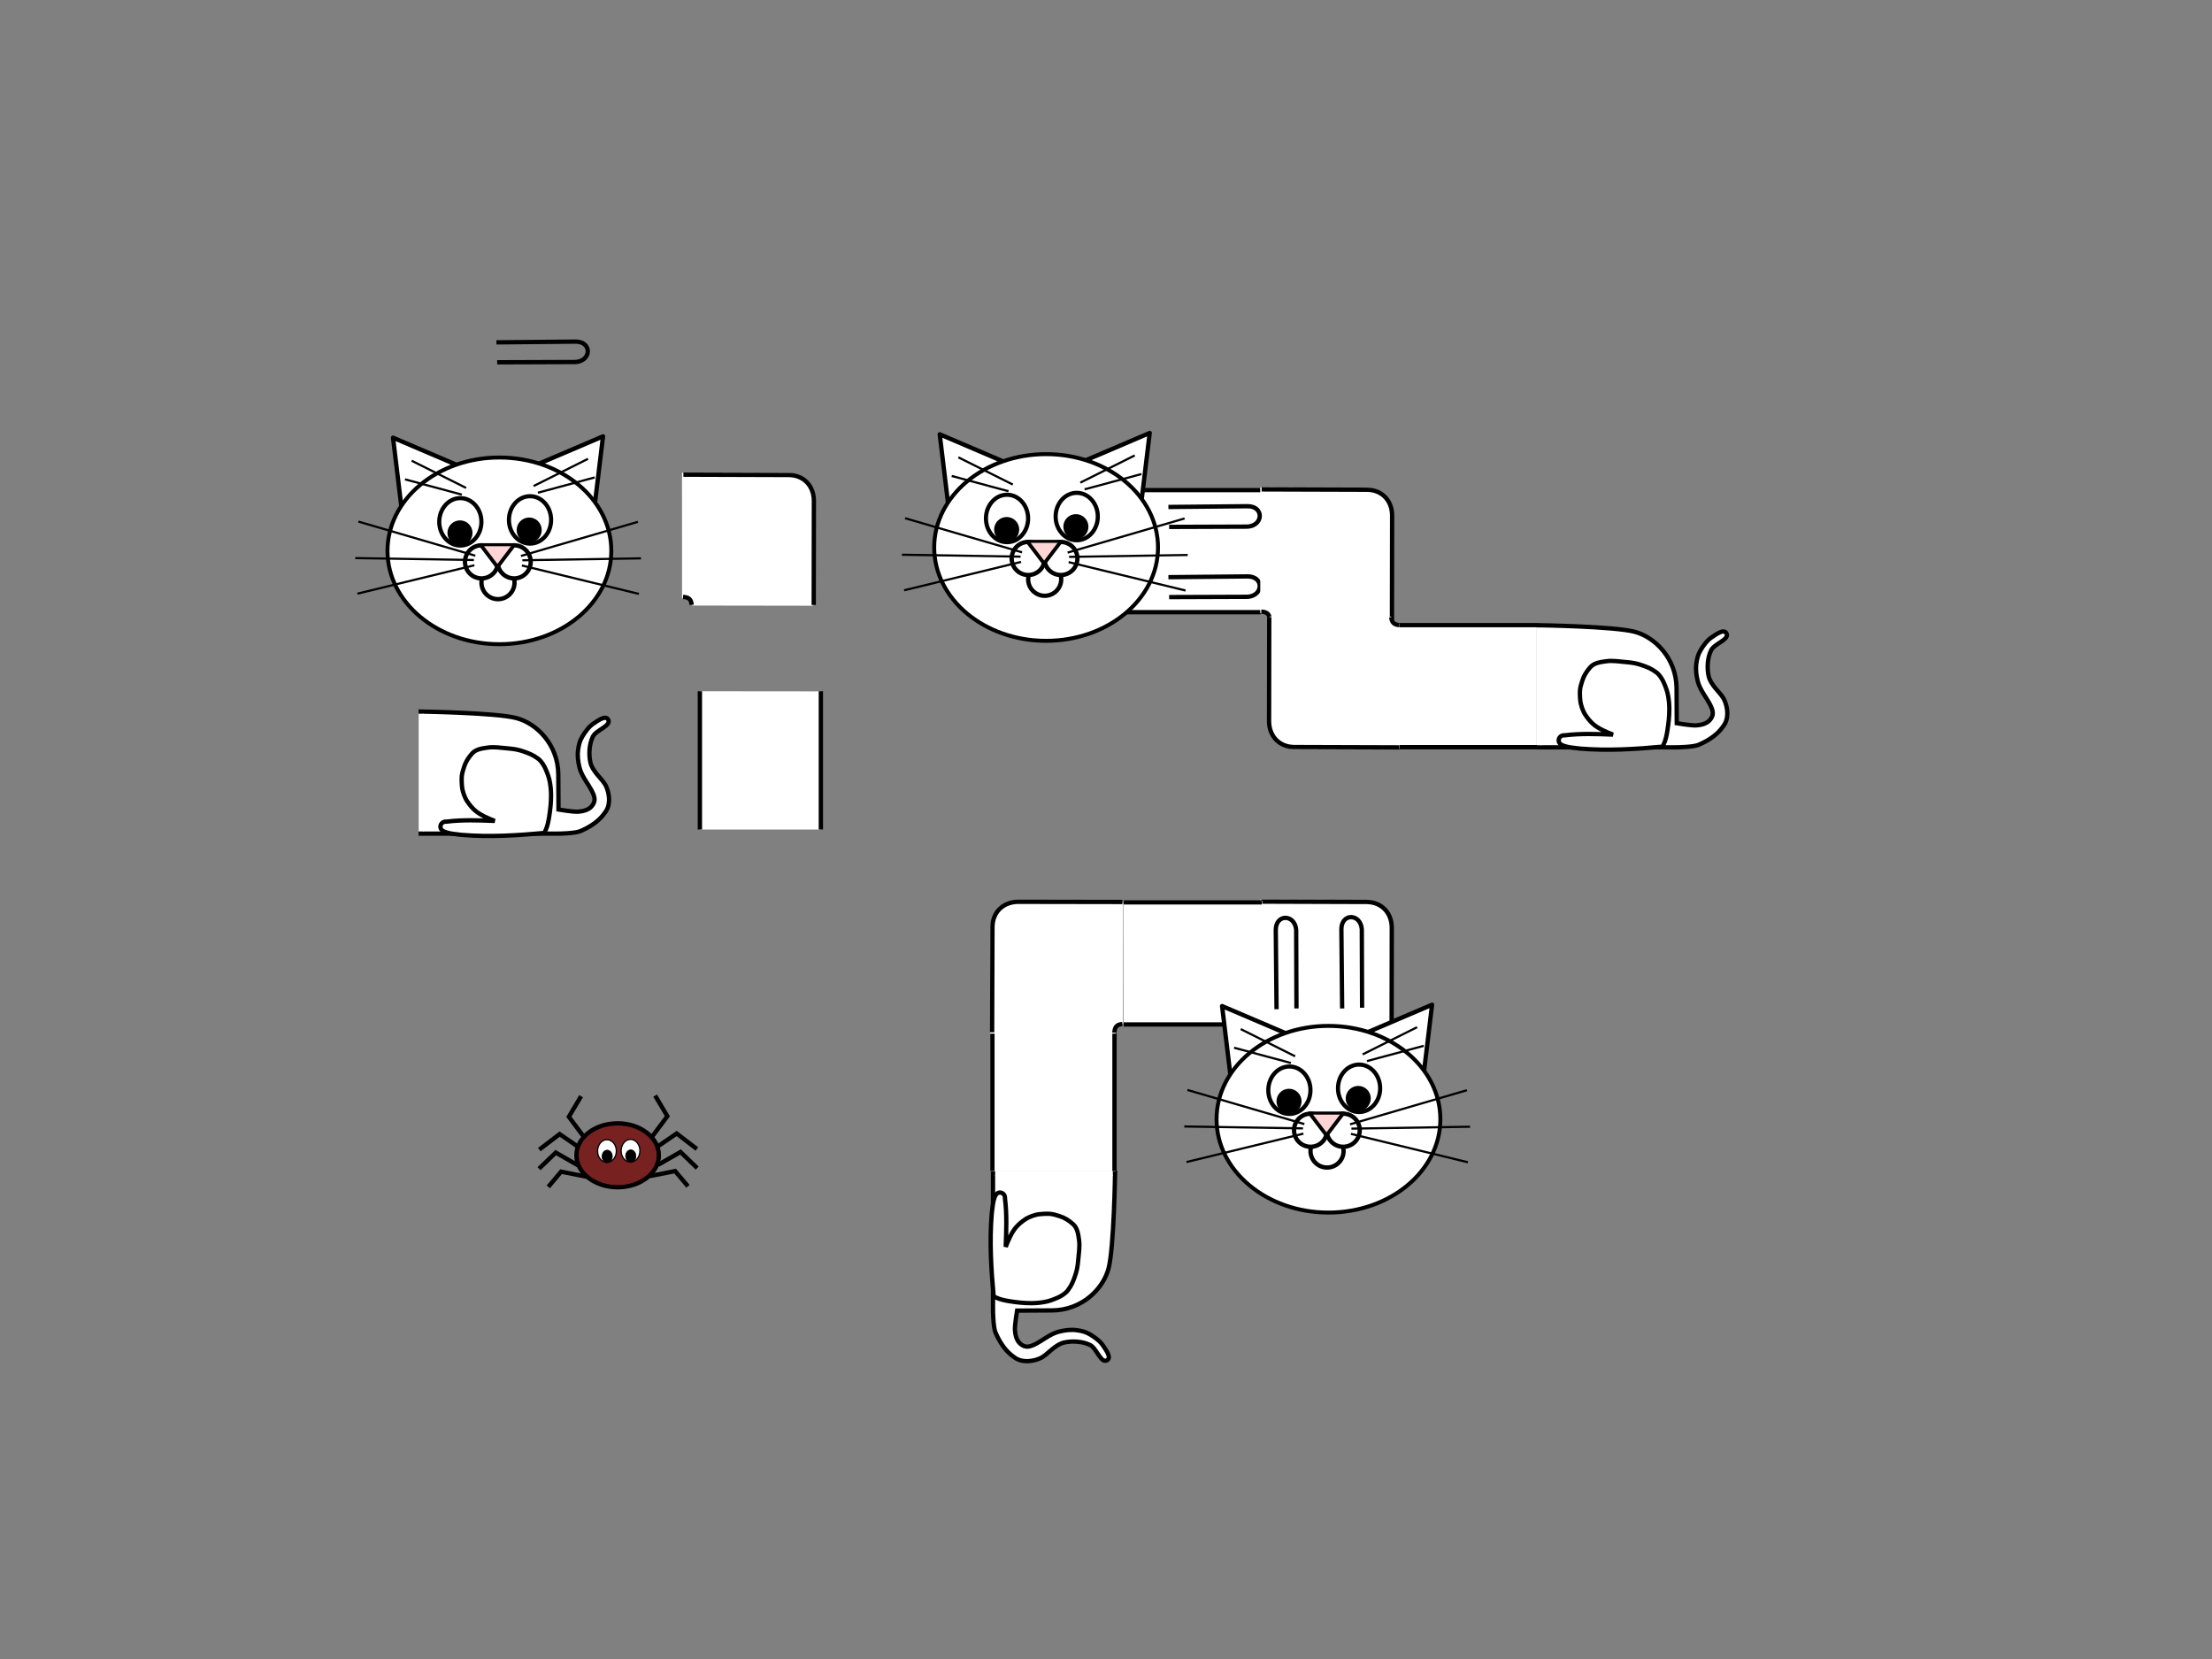 <?xml version="1.0" encoding="UTF-8" standalone="no"?>
<!-- Created with Inkscape (http://www.inkscape.org/) -->

<svg
   xmlns:dc="http://purl.org/dc/elements/1.1/"
   xmlns:cc="http://creativecommons.org/ns#"
   xmlns:rdf="http://www.w3.org/1999/02/22-rdf-syntax-ns#"
   xmlns:svg="http://www.w3.org/2000/svg"
   xmlns="http://www.w3.org/2000/svg"
   xmlns:sodipodi="http://sodipodi.sourceforge.net/DTD/sodipodi-0.dtd"
   xmlns:inkscape="http://www.inkscape.org/namespaces/inkscape"
   width="1024"
   height="768"
   viewBox="0 0 1024 768"
   id="svg2"
   version="1.1"
   inkscape:version="0.91 r13725"
   sodipodi:docname="sprites.svg">
  <rect x="0" y="0" width="1024" height="768" fill="#808080" stroke="none"/>
  <defs
     id="defs4" />
  <sodipodi:namedview
     id="base"
     pagecolor="#1cffff"
     bordercolor="#777977"
     borderopacity="1"
     inkscape:pageopacity="0"
     inkscape:pageshadow="2"
     inkscape:zoom="4"
     inkscape:cx="351.20743"
     inkscape:cy="428.91483"
     inkscape:document-units="px"
     inkscape:current-layer="layer1"
     showgrid="true"
     units="px"
     inkscape:window-width="2560"
     inkscape:window-height="1377"
     inkscape:window-x="2552"
     inkscape:window-y="-8"
     inkscape:window-maximized="1"
     objecttolerance="20"
     inkscape:snap-grids="true"
     inkscape:object-nodes="true"
     inkscape:snap-to-guides="true">
    <inkscape:grid
       type="xygrid"
       id="grid4186"
       spacingx="1"
       spacingy="1"
       empspacing="64"
       dotted="false"
       snapvisiblegridlinesonly="false" />
  </sodipodi:namedview>
  <g
     inkscape:label="Layer 1"
     inkscape:groupmode="layer"
     id="layer1"
     transform="translate(0,-284.363)">
    <g
       transform="matrix(0,0.2,-0.2,0,346.24,123.438)"
       id="g4511">
      <g
         id="g4513"
         transform="matrix(0.987,0,0,0.971,26.182,-30.152)"
         style="fill:#ffffff;fill-opacity:1;stroke:#ffffff;stroke-width:10.13;stroke-miterlimit:4;stroke-dasharray:none;stroke-opacity:1">
        <path
           style="fill:#ffffff;fill-opacity:1;fill-rule:evenodd;stroke:#ffffff;stroke-width:10.13;stroke-linecap:butt;stroke-linejoin:miter;stroke-miterlimit:4;stroke-dasharray:none;stroke-opacity:1"
           d="m 1939.06,-867.638 0,-319.506 282.58,0.287 0,319.219 z"
           id="path4515"
           inkscape:connector-curvature="0"
           sodipodi:nodetypes="ccccc" />
        <path
           sodipodi:nodetypes="ccccc"
           inkscape:connector-curvature="0"
           id="path4517"
           d="m 1939.06,-867.638 0,-319.506 282.58,0.287 0,319.219 z"
           style="fill:#ffffff;fill-opacity:1;fill-rule:evenodd;stroke:#ffffff;stroke-width:10.13;stroke-linecap:butt;stroke-linejoin:miter;stroke-miterlimit:4;stroke-dasharray:none;stroke-opacity:1" />
      </g>
      <g
         style="stroke-width:10;stroke-miterlimit:4;stroke-dasharray:none"
         id="g4519">
        <path
           inkscape:connector-curvature="0"
           id="path4521"
           d="m 2221.641,-1186.857 0,319.219"
           style="fill:none;fill-rule:evenodd;stroke:#000000;stroke-width:10;stroke-linecap:butt;stroke-linejoin:miter;stroke-miterlimit:4;stroke-dasharray:none;stroke-opacity:1" />
        <path
           inkscape:connector-curvature="0"
           id="path4523"
           d="m 1939.06,-1187.144 0,319.506"
           style="fill:none;fill-rule:evenodd;stroke:#000000;stroke-width:10;stroke-linecap:butt;stroke-linejoin:miter;stroke-miterlimit:4;stroke-dasharray:none;stroke-opacity:1" />
      </g>
    </g>
    <g
       id="turn"
       style="stroke-width:10;stroke-miterlimit:4;stroke-dasharray:none"
       transform="matrix(0.2,0,0,0.2,-67.633,801.798)">
      <g
         style="fill:#ffffff;fill-opacity:1;stroke:#ffffff;stroke-width:10.129;stroke-miterlimit:4;stroke-dasharray:none;stroke-opacity:1"
         transform="matrix(0.982,0,0,0.992,365.434,-13.071)"
         id="g4249">
        <path
           sodipodi:nodetypes="ccccccc"
           inkscape:connector-curvature="0"
           id="path4251"
           d="m 1602.912,-1187.023 283.282,0.437 c 1.663,0.075 0.681,-238.786 0.681,-238.786 0.389,-33.811 -21.849,-60.251 -57.891,-60.781 l -244.141,-0.781 0.109,283.142 c 13.69,0.282 18.251,7.171 17.96,16.77 z"
           style="fill:#ffffff;fill-opacity:1;fill-rule:evenodd;stroke:#ffffff;stroke-width:10.129;stroke-linecap:butt;stroke-linejoin:miter;stroke-miterlimit:4;stroke-dasharray:none;stroke-opacity:1" />
      </g>
      <g
         id="g4241"
         style="stroke-width:10;stroke-miterlimit:4;stroke-dasharray:none">
        <path
           style="fill:none;fill-rule:evenodd;stroke:#000000;stroke-width:10;stroke-linecap:butt;stroke-linejoin:miter;stroke-miterlimit:4;stroke-dasharray:none;stroke-opacity:1"
           d="m 1920,-1488.497 244.141,0.781 c 36.041,0.53 58.28,26.97 57.891,60.781 l -0.391,240.078"
           id="path4239"
           inkscape:connector-curvature="0" />
        <path
           style="fill:none;fill-rule:evenodd;stroke:#000000;stroke-width:10;stroke-linecap:butt;stroke-linejoin:miter;stroke-miterlimit:4;stroke-dasharray:none;stroke-opacity:1"
           d="m 1919.156,-1205.45 c 14.642,0.377 19.203,7.266 19.904,18.306"
           id="path4235"
           inkscape:connector-curvature="0" />
      </g>
    </g>
    <g
       id="head"
       transform="matrix(0.2,0,0,0.2,-50.846,822.366)">
      <path
         inkscape:transform-center-y="5.4687422"
         inkscape:transform-center-x="-17.920122"
         d="m 1309.375,-1614.825 -126.465,94.89 -18.944,-156.967 z"
         inkscape:randomized="0"
         inkscape:rounded="0"
         inkscape:flatsided="true"
         sodipodi:arg2="0.92708882"
         sodipodi:arg1="-0.12010874"
         sodipodi:r2="45.641319"
         sodipodi:r1="91.282639"
         sodipodi:cy="-1603.8879"
         sodipodi:cx="1218.75"
         sodipodi:sides="3"
         id="path4138"
         style="fill:#ffffff;fill-opacity:1;stroke:#000000;stroke-width:10;stroke-linecap:round;stroke-linejoin:round;stroke-miterlimit:4;stroke-dasharray:none;stroke-opacity:1"
         sodipodi:type="star" />
      <path
         transform="scale(-1,1)"
         sodipodi:type="star"
         style="fill:#ffffff;fill-opacity:1;stroke:#000000;stroke-width:10;stroke-linecap:round;stroke-linejoin:round;stroke-miterlimit:4;stroke-dasharray:none;stroke-opacity:1"
         id="path4140"
         sodipodi:sides="3"
         sodipodi:cx="-1595.215"
         sodipodi:cy="-1607.0129"
         sodipodi:r1="91.282639"
         sodipodi:r2="45.641319"
         sodipodi:arg1="-0.12010874"
         sodipodi:arg2="0.92708882"
         inkscape:flatsided="true"
         inkscape:rounded="0"
         inkscape:randomized="0"
         d="m -1504.59,-1617.95 -126.465,94.89 -18.944,-156.967 z"
         inkscape:transform-center-x="17.920112"
         inkscape:transform-center-y="5.4687422" />
      <ellipse
         ry="216.056"
         rx="259.025"
         cy="-1414.973"
         cx="1410.173"
         id="path4136"
         style="fill:#ffffff;fill-opacity:1;stroke:#000000;stroke-width:9.148;stroke-linecap:round;stroke-linejoin:round;stroke-miterlimit:4;stroke-dasharray:none;stroke-opacity:1" />
      <circle
         r="38.281"
         cy="-1341.441"
         cx="1406.907"
         id="circle4148"
         style="fill:#ffffff;fill-opacity:1;stroke:#000000;stroke-width:10;stroke-linecap:round;stroke-linejoin:round;stroke-miterlimit:4;stroke-dasharray:none;stroke-opacity:1" />
      <circle
         style="fill:#ffffff;fill-opacity:1;stroke:#000000;stroke-width:10;stroke-linecap:round;stroke-linejoin:round;stroke-miterlimit:4;stroke-dasharray:none;stroke-opacity:1"
         id="circle4146"
         cx="1368.789"
         cy="-1389.502"
         r="38.281" />
      <circle
         r="38.281"
         cy="-1389.502"
         cx="1444.342"
         id="path4144"
         style="fill:#ffffff;fill-opacity:1;stroke:#000000;stroke-width:10;stroke-linecap:round;stroke-linejoin:round;stroke-miterlimit:4;stroke-dasharray:none;stroke-opacity:1" />
      <path
         inkscape:transform-center-x="3.6564514e-005"
         transform="matrix(0.93,0,0,0.705,94.903,-412.374)"
         inkscape:transform-center-y="8.5768786"
         d="m 1409.375,-1369.287 -42.144,-72.996 84.288,0 z"
         inkscape:randomized="0"
         inkscape:rounded="0"
         inkscape:flatsided="true"
         sodipodi:arg2="2.6179939"
         sodipodi:arg1="1.5707963"
         sodipodi:r2="24.331894"
         sodipodi:r1="48.663788"
         sodipodi:cy="-1417.9504"
         sodipodi:cx="1409.375"
         sodipodi:sides="3"
         id="path4142"
         style="fill:#ffd5d5;fill-opacity:1;stroke:#000000;stroke-width:10;stroke-linecap:round;stroke-linejoin:round;stroke-miterlimit:4;stroke-dasharray:none;stroke-opacity:1"
         sodipodi:type="star" />
      <ellipse
         ry="54.874"
         rx="48.797"
         cy="-1482.174"
         cx="1319.748"
         id="path4150"
         style="fill:#ffffff;fill-opacity:1;stroke:#000000;stroke-width:9.633;stroke-linecap:round;stroke-linejoin:round;stroke-miterlimit:4;stroke-dasharray:none;stroke-opacity:1" />
      <ellipse
         style="fill:#ffffff;fill-opacity:1;stroke:#000000;stroke-width:9.633;stroke-linecap:round;stroke-linejoin:round;stroke-miterlimit:4;stroke-dasharray:none;stroke-opacity:1"
         id="ellipse4152"
         cx="1481.057"
         cy="-1486.593"
         rx="48.797"
         ry="54.874" />
      <circle
         r="24.795"
         cy="-1456.486"
         cx="1318.92"
         id="path4156"
         style="fill:#000000;fill-opacity:1;stroke:#000000;stroke-width:8.472;stroke-linecap:round;stroke-linejoin:round;stroke-miterlimit:4;stroke-dasharray:none;stroke-opacity:1" />
      <circle
         style="fill:#000000;fill-opacity:1;stroke:#000000;stroke-width:8.472;stroke-linecap:round;stroke-linejoin:round;stroke-miterlimit:4;stroke-dasharray:none;stroke-opacity:1"
         id="circle4158"
         cx="1479.124"
         cy="-1463.115"
         r="24.795" />
      <path
         inkscape:connector-curvature="0"
         id="path4160"
         d="m 1460.065,-1403.177 270.689,-78.997"
         style="fill:none;fill-rule:evenodd;stroke:#000000;stroke-width:5;stroke-linecap:butt;stroke-linejoin:miter;stroke-miterlimit:4;stroke-dasharray:none;stroke-opacity:1" />
      <path
         inkscape:connector-curvature="0"
         id="path4162"
         d="m 1463.38,-1393.233 274.556,-4.419"
         style="fill:none;fill-rule:evenodd;stroke:#000000;stroke-width:5;stroke-linecap:butt;stroke-linejoin:miter;stroke-miterlimit:4;stroke-dasharray:none;stroke-opacity:1" />
      <path
         sodipodi:nodetypes="cc"
         style="fill:none;fill-rule:evenodd;stroke:#000000;stroke-width:5;stroke-linecap:butt;stroke-linejoin:miter;stroke-miterlimit:4;stroke-dasharray:none;stroke-opacity:1"
         d="m 1462.275,-1381.08 270.689,65.739"
         id="path4164"
         inkscape:connector-curvature="0" />
      <path
         style="fill:none;fill-rule:evenodd;stroke:#000000;stroke-width:5;stroke-linecap:butt;stroke-linejoin:miter;stroke-miterlimit:4;stroke-dasharray:none;stroke-opacity:1"
         d="m 1354.444,-1403.729 -270.689,-78.997"
         id="path4166"
         inkscape:connector-curvature="0" />
      <path
         style="fill:none;fill-rule:evenodd;stroke:#000000;stroke-width:5;stroke-linecap:butt;stroke-linejoin:miter;stroke-miterlimit:4;stroke-dasharray:none;stroke-opacity:1"
         d="m 1351.129,-1393.785 -274.556,-4.419"
         id="path4168"
         inkscape:connector-curvature="0" />
      <path
         inkscape:connector-curvature="0"
         id="path4170"
         d="m 1352.234,-1381.632 -270.689,65.739"
         style="fill:none;fill-rule:evenodd;stroke:#000000;stroke-width:5;stroke-linecap:butt;stroke-linejoin:miter;stroke-miterlimit:4;stroke-dasharray:none;stroke-opacity:1"
         sodipodi:nodetypes="cc" />
      <path
         sodipodi:nodetypes="cc"
         inkscape:connector-curvature="0"
         id="path4174"
         d="m 1489.344,-1565.038 125.953,-62.977"
         style="fill:none;fill-rule:evenodd;stroke:#000000;stroke-width:5;stroke-linecap:butt;stroke-linejoin:miter;stroke-miterlimit:4;stroke-dasharray:none;stroke-opacity:1" />
      <path
         style="fill:none;fill-rule:evenodd;stroke:#000000;stroke-width:5;stroke-linecap:butt;stroke-linejoin:miter;stroke-miterlimit:4;stroke-dasharray:none;stroke-opacity:1"
         d="m 1499.287,-1549.57 131.478,-35.355"
         id="path4176"
         inkscape:connector-curvature="0"
         sodipodi:nodetypes="cc" />
      <path
         style="fill:none;fill-rule:evenodd;stroke:#000000;stroke-width:5;stroke-linecap:butt;stroke-linejoin:miter;stroke-miterlimit:4;stroke-dasharray:none;stroke-opacity:1"
         d="m 1333.09,-1560.618 -125.953,-62.977"
         id="path4178"
         inkscape:connector-curvature="0"
         sodipodi:nodetypes="cc" />
      <path
         sodipodi:nodetypes="cc"
         inkscape:connector-curvature="0"
         id="path4180"
         d="m 1323.147,-1545.15 -131.478,-35.355"
         style="fill:none;fill-rule:evenodd;stroke:#000000;stroke-width:5;stroke-linecap:butt;stroke-linejoin:miter;stroke-miterlimit:4;stroke-dasharray:none;stroke-opacity:1" />
    </g>
    <path
       style="fill:none;fill-rule:evenodd;stroke:#000000;stroke-width:2;stroke-linecap:butt;stroke-linejoin:miter;stroke-miterlimit:4;stroke-dasharray:none;stroke-opacity:1"
       d="m 540.89,551.552 36.689,-0.352 c 7.509,0.024 7.384,8.769 0.11,9.445 l -36.459,0.131"
       id="path4328"
       inkscape:connector-curvature="0"
       sodipodi:nodetypes="cccc" />
    <g
       transform="matrix(0.2,0,0,0.2,202.235,820.803)"
       id="g4467">
      <path
         sodipodi:type="star"
         style="fill:#ffffff;fill-opacity:1;stroke:#000000;stroke-width:10;stroke-linecap:round;stroke-linejoin:round;stroke-miterlimit:4;stroke-dasharray:none;stroke-opacity:1"
         id="path4469"
         sodipodi:sides="3"
         sodipodi:cx="1218.75"
         sodipodi:cy="-1603.8879"
         sodipodi:r1="91.282639"
         sodipodi:r2="45.641319"
         sodipodi:arg1="-0.12010874"
         sodipodi:arg2="0.92708882"
         inkscape:flatsided="true"
         inkscape:rounded="0"
         inkscape:randomized="0"
         d="m 1309.375,-1614.825 -126.465,94.89 -18.944,-156.967 z"
         inkscape:transform-center-x="-17.920122"
         inkscape:transform-center-y="5.4687422" />
      <path
         inkscape:transform-center-y="5.4687422"
         inkscape:transform-center-x="17.920112"
         d="m -1504.59,-1617.95 -126.465,94.89 -18.944,-156.967 z"
         inkscape:randomized="0"
         inkscape:rounded="0"
         inkscape:flatsided="true"
         sodipodi:arg2="0.92708882"
         sodipodi:arg1="-0.12010874"
         sodipodi:r2="45.641319"
         sodipodi:r1="91.282639"
         sodipodi:cy="-1607.0129"
         sodipodi:cx="-1595.215"
         sodipodi:sides="3"
         id="path4471"
         style="fill:#ffffff;fill-opacity:1;stroke:#000000;stroke-width:10;stroke-linecap:round;stroke-linejoin:round;stroke-miterlimit:4;stroke-dasharray:none;stroke-opacity:1"
         sodipodi:type="star"
         transform="scale(-1,1)" />
      <ellipse
         style="fill:#ffffff;fill-opacity:1;stroke:#000000;stroke-width:9.148;stroke-linecap:round;stroke-linejoin:round;stroke-miterlimit:4;stroke-dasharray:none;stroke-opacity:1"
         id="ellipse4473"
         cx="1410.173"
         cy="-1414.973"
         rx="259.025"
         ry="216.056" />
      <circle
         style="fill:#ffffff;fill-opacity:1;stroke:#000000;stroke-width:10;stroke-linecap:round;stroke-linejoin:round;stroke-miterlimit:4;stroke-dasharray:none;stroke-opacity:1"
         id="circle4475"
         cx="1406.907"
         cy="-1341.441"
         r="38.281" />
      <circle
         r="38.281"
         cy="-1389.502"
         cx="1368.789"
         id="circle4477"
         style="fill:#ffffff;fill-opacity:1;stroke:#000000;stroke-width:10;stroke-linecap:round;stroke-linejoin:round;stroke-miterlimit:4;stroke-dasharray:none;stroke-opacity:1" />
      <circle
         style="fill:#ffffff;fill-opacity:1;stroke:#000000;stroke-width:10;stroke-linecap:round;stroke-linejoin:round;stroke-miterlimit:4;stroke-dasharray:none;stroke-opacity:1"
         id="circle4479"
         cx="1444.342"
         cy="-1389.502"
         r="38.281" />
      <path
         sodipodi:type="star"
         style="fill:#ffd5d5;fill-opacity:1;stroke:#000000;stroke-width:10;stroke-linecap:round;stroke-linejoin:round;stroke-miterlimit:4;stroke-dasharray:none;stroke-opacity:1"
         id="path4481"
         sodipodi:sides="3"
         sodipodi:cx="1409.375"
         sodipodi:cy="-1417.9504"
         sodipodi:r1="48.663788"
         sodipodi:r2="24.331894"
         sodipodi:arg1="1.5707963"
         sodipodi:arg2="2.6179939"
         inkscape:flatsided="true"
         inkscape:rounded="0"
         inkscape:randomized="0"
         d="m 1409.375,-1369.287 -42.144,-72.996 84.288,0 z"
         inkscape:transform-center-y="8.5768786"
         transform="matrix(0.93,0,0,0.705,94.903,-412.374)"
         inkscape:transform-center-x="3.6564514e-005" />
      <ellipse
         style="fill:#ffffff;fill-opacity:1;stroke:#000000;stroke-width:9.633;stroke-linecap:round;stroke-linejoin:round;stroke-miterlimit:4;stroke-dasharray:none;stroke-opacity:1"
         id="ellipse4483"
         cx="1319.748"
         cy="-1482.174"
         rx="48.797"
         ry="54.874" />
      <ellipse
         ry="54.874"
         rx="48.797"
         cy="-1486.593"
         cx="1481.057"
         id="ellipse4485"
         style="fill:#ffffff;fill-opacity:1;stroke:#000000;stroke-width:9.633;stroke-linecap:round;stroke-linejoin:round;stroke-miterlimit:4;stroke-dasharray:none;stroke-opacity:1" />
      <circle
         style="fill:#000000;fill-opacity:1;stroke:#000000;stroke-width:8.472;stroke-linecap:round;stroke-linejoin:round;stroke-miterlimit:4;stroke-dasharray:none;stroke-opacity:1"
         id="circle4487"
         cx="1318.92"
         cy="-1456.486"
         r="24.795" />
      <circle
         r="24.795"
         cy="-1463.115"
         cx="1479.124"
         id="circle4489"
         style="fill:#000000;fill-opacity:1;stroke:#000000;stroke-width:8.472;stroke-linecap:round;stroke-linejoin:round;stroke-miterlimit:4;stroke-dasharray:none;stroke-opacity:1" />
      <path
         style="fill:none;fill-rule:evenodd;stroke:#000000;stroke-width:5;stroke-linecap:butt;stroke-linejoin:miter;stroke-miterlimit:4;stroke-dasharray:none;stroke-opacity:1"
         d="m 1460.065,-1403.177 270.689,-78.997"
         id="path4491"
         inkscape:connector-curvature="0" />
      <path
         style="fill:none;fill-rule:evenodd;stroke:#000000;stroke-width:5;stroke-linecap:butt;stroke-linejoin:miter;stroke-miterlimit:4;stroke-dasharray:none;stroke-opacity:1"
         d="m 1463.38,-1393.233 274.556,-4.419"
         id="path4493"
         inkscape:connector-curvature="0" />
      <path
         inkscape:connector-curvature="0"
         id="path4495"
         d="m 1462.275,-1381.08 270.689,65.739"
         style="fill:none;fill-rule:evenodd;stroke:#000000;stroke-width:5;stroke-linecap:butt;stroke-linejoin:miter;stroke-miterlimit:4;stroke-dasharray:none;stroke-opacity:1"
         sodipodi:nodetypes="cc" />
      <path
         inkscape:connector-curvature="0"
         id="path4497"
         d="m 1354.444,-1403.729 -270.689,-78.997"
         style="fill:none;fill-rule:evenodd;stroke:#000000;stroke-width:5;stroke-linecap:butt;stroke-linejoin:miter;stroke-miterlimit:4;stroke-dasharray:none;stroke-opacity:1" />
      <path
         inkscape:connector-curvature="0"
         id="path4499"
         d="m 1351.129,-1393.785 -274.556,-4.419"
         style="fill:none;fill-rule:evenodd;stroke:#000000;stroke-width:5;stroke-linecap:butt;stroke-linejoin:miter;stroke-miterlimit:4;stroke-dasharray:none;stroke-opacity:1" />
      <path
         sodipodi:nodetypes="cc"
         style="fill:none;fill-rule:evenodd;stroke:#000000;stroke-width:5;stroke-linecap:butt;stroke-linejoin:miter;stroke-miterlimit:4;stroke-dasharray:none;stroke-opacity:1"
         d="m 1352.234,-1381.632 -270.689,65.739"
         id="path4501"
         inkscape:connector-curvature="0" />
      <path
         style="fill:none;fill-rule:evenodd;stroke:#000000;stroke-width:5;stroke-linecap:butt;stroke-linejoin:miter;stroke-miterlimit:4;stroke-dasharray:none;stroke-opacity:1"
         d="m 1489.344,-1565.038 125.953,-62.977"
         id="path4503"
         inkscape:connector-curvature="0"
         sodipodi:nodetypes="cc" />
      <path
         sodipodi:nodetypes="cc"
         inkscape:connector-curvature="0"
         id="path4505"
         d="m 1499.287,-1549.57 131.478,-35.355"
         style="fill:none;fill-rule:evenodd;stroke:#000000;stroke-width:5;stroke-linecap:butt;stroke-linejoin:miter;stroke-miterlimit:4;stroke-dasharray:none;stroke-opacity:1" />
      <path
         sodipodi:nodetypes="cc"
         inkscape:connector-curvature="0"
         id="path4507"
         d="m 1333.09,-1560.618 -125.953,-62.977"
         style="fill:none;fill-rule:evenodd;stroke:#000000;stroke-width:5;stroke-linecap:butt;stroke-linejoin:miter;stroke-miterlimit:4;stroke-dasharray:none;stroke-opacity:1" />
      <path
         style="fill:none;fill-rule:evenodd;stroke:#000000;stroke-width:5;stroke-linecap:butt;stroke-linejoin:miter;stroke-miterlimit:4;stroke-dasharray:none;stroke-opacity:1"
         d="m 1323.147,-1545.15 -131.478,-35.355"
         id="path4509"
         inkscape:connector-curvature="0"
         sodipodi:nodetypes="cc" />
    </g>
    <g
       transform="matrix(0.2,0,0,0.2,200.048,808.618)"
       style="stroke-width:10;stroke-miterlimit:4;stroke-dasharray:none"
       id="g4525">
      <g
         id="g4527"
         transform="matrix(0.982,0,0,0.992,365.434,-13.071)"
         style="fill:#ffffff;fill-opacity:1;stroke:#ffffff;stroke-width:10.129;stroke-miterlimit:4;stroke-dasharray:none;stroke-opacity:1">
        <path
           style="fill:#ffffff;fill-opacity:1;fill-rule:evenodd;stroke:#ffffff;stroke-width:10.129;stroke-linecap:butt;stroke-linejoin:miter;stroke-miterlimit:4;stroke-dasharray:none;stroke-opacity:1"
           d="m 1602.912,-1187.023 283.282,0.437 c 1.663,0.075 0.681,-238.786 0.681,-238.786 0.389,-33.811 -21.849,-60.251 -57.891,-60.781 l -244.141,-0.781 0.109,283.142 c 13.69,0.282 18.251,7.171 17.96,16.77 z"
           id="path4529"
           inkscape:connector-curvature="0"
           sodipodi:nodetypes="ccccccc" />
      </g>
      <g
         style="stroke-width:10;stroke-miterlimit:4;stroke-dasharray:none"
         id="g4531">
        <path
           inkscape:connector-curvature="0"
           id="path4533"
           d="m 1920,-1488.497 244.141,0.781 c 36.041,0.53 58.28,26.97 57.891,60.781 l -0.391,240.078"
           style="fill:none;fill-rule:evenodd;stroke:#000000;stroke-width:10;stroke-linecap:butt;stroke-linejoin:miter;stroke-miterlimit:4;stroke-dasharray:none;stroke-opacity:1" />
        <path
           inkscape:connector-curvature="0"
           id="path4535"
           d="m 1919.156,-1205.45 c 14.642,0.377 19.203,7.266 19.904,18.306"
           style="fill:none;fill-rule:evenodd;stroke:#000000;stroke-width:10;stroke-linecap:butt;stroke-linejoin:miter;stroke-miterlimit:4;stroke-dasharray:none;stroke-opacity:1" />
      </g>
    </g>
    <path
       sodipodi:nodetypes="cccc"
       inkscape:connector-curvature="0"
       id="path4537"
       d="m 540.89,519.058 36.689,-0.352 c 7.509,0.024 7.384,8.77 0.11,9.445 l -36.459,0.131"
       style="fill:none;fill-rule:evenodd;stroke:#000000;stroke-width:2;stroke-linecap:butt;stroke-linejoin:miter;stroke-miterlimit:4;stroke-dasharray:none;stroke-opacity:1" />
    <g
       transform="matrix(-0.2,0,0,-0.2,1031.894,332.648)"
       style="stroke-width:10;stroke-miterlimit:4;stroke-dasharray:none"
       id="g4539">
      <g
         id="g4541"
         transform="matrix(0.982,0,0,0.992,365.434,-13.071)"
         style="fill:#ffffff;fill-opacity:1;stroke:#ffffff;stroke-width:10.129;stroke-miterlimit:4;stroke-dasharray:none;stroke-opacity:1">
        <path
           style="fill:#ffffff;fill-opacity:1;fill-rule:evenodd;stroke:#ffffff;stroke-width:10.129;stroke-linecap:butt;stroke-linejoin:miter;stroke-miterlimit:4;stroke-dasharray:none;stroke-opacity:1"
           d="m 1602.912,-1187.023 283.282,0.437 c 1.663,0.075 0.681,-238.786 0.681,-238.786 0.389,-33.811 -21.849,-60.251 -57.891,-60.781 l -244.141,-0.781 0.109,283.142 c 13.69,0.282 18.251,7.171 17.96,16.77 z"
           id="path4543"
           inkscape:connector-curvature="0"
           sodipodi:nodetypes="ccccccc" />
      </g>
      <g
         style="stroke-width:10;stroke-miterlimit:4;stroke-dasharray:none"
         id="g4545">
        <path
           inkscape:connector-curvature="0"
           id="path4547"
           d="m 1920,-1488.497 244.141,0.781 c 36.041,0.53 58.28,26.97 57.891,60.781 l -0.391,240.078"
           style="fill:none;fill-rule:evenodd;stroke:#000000;stroke-width:10;stroke-linecap:butt;stroke-linejoin:miter;stroke-miterlimit:4;stroke-dasharray:none;stroke-opacity:1" />
        <path
           inkscape:connector-curvature="0"
           id="path4549"
           d="m 1919.156,-1205.45 c 14.642,0.377 19.203,7.266 19.904,18.306"
           style="fill:none;fill-rule:evenodd;stroke:#000000;stroke-width:10;stroke-linecap:butt;stroke-linejoin:miter;stroke-miterlimit:4;stroke-dasharray:none;stroke-opacity:1" />
      </g>
    </g>
    <g
       transform="matrix(0,0.2,-0.2,0,474.343,185.927)"
       id="g4551">
      <g
         id="g4553"
         transform="matrix(0.987,0,0,0.971,26.182,-30.152)"
         style="fill:#ffffff;fill-opacity:1;stroke:#ffffff;stroke-width:10.13;stroke-miterlimit:4;stroke-dasharray:none;stroke-opacity:1">
        <path
           style="fill:#ffffff;fill-opacity:1;fill-rule:evenodd;stroke:#ffffff;stroke-width:10.13;stroke-linecap:butt;stroke-linejoin:miter;stroke-miterlimit:4;stroke-dasharray:none;stroke-opacity:1"
           d="m 1939.06,-867.638 0,-319.506 282.58,0.287 0,319.219 z"
           id="path4555"
           inkscape:connector-curvature="0"
           sodipodi:nodetypes="ccccc" />
        <path
           sodipodi:nodetypes="ccccc"
           inkscape:connector-curvature="0"
           id="path4557"
           d="m 1939.06,-867.638 0,-319.506 282.58,0.287 0,319.219 z"
           style="fill:#ffffff;fill-opacity:1;fill-rule:evenodd;stroke:#ffffff;stroke-width:10.13;stroke-linecap:butt;stroke-linejoin:miter;stroke-miterlimit:4;stroke-dasharray:none;stroke-opacity:1" />
      </g>
      <g
         style="stroke-width:10;stroke-miterlimit:4;stroke-dasharray:none"
         id="g4559">
        <path
           inkscape:connector-curvature="0"
           id="path4561"
           d="m 2221.641,-1186.857 0,319.219"
           style="fill:none;fill-rule:evenodd;stroke:#000000;stroke-width:10;stroke-linecap:butt;stroke-linejoin:miter;stroke-miterlimit:4;stroke-dasharray:none;stroke-opacity:1" />
        <path
           inkscape:connector-curvature="0"
           id="path4563"
           d="m 1939.06,-1187.144 0,319.506"
           style="fill:none;fill-rule:evenodd;stroke:#000000;stroke-width:10;stroke-linecap:butt;stroke-linejoin:miter;stroke-miterlimit:4;stroke-dasharray:none;stroke-opacity:1" />
      </g>
    </g>
    <path
       sodipodi:nodetypes="cccc"
       inkscape:connector-curvature="0"
       id="paw"
       d="m 229.817,442.853 36.689,-0.352 c 7.509,0.024 7.385,8.77 0.112,9.445 l -36.459,0.131"
       style="fill:none;fill-rule:evenodd;stroke:#000000;stroke-width:2;stroke-linecap:butt;stroke-linejoin:miter;stroke-miterlimit:4;stroke-dasharray:none;stroke-opacity:1" />
    <g
       transform="matrix(0.2,0,0,0.2,-317.948,847.109)"
       id="tail"
       style="fill:#ffffff;fill-opacity:1">
      <g
         id="g4569"
         transform="matrix(0,1,-1,0,1695.984,-3105.8)"
         style="fill:#ffffff;fill-opacity:1;stroke-width:10;stroke-miterlimit:4;stroke-dasharray:none">
        <path
           sodipodi:nodetypes="ccczscsssssssssssssssssc"
           inkscape:connector-curvature="0"
           style="fill:#ffffff;fill-opacity:1;fill-rule:evenodd;stroke:#000000;stroke-width:10;stroke-linecap:butt;stroke-linejoin:miter;stroke-miterlimit:4;stroke-dasharray:none;stroke-opacity:1"
           d="m 2221.641,-1186.857 0,319.219 -282.58,0 c 0,0 2.571,-172.491 14.915,-220.611 12.345,-48.12 61.953,-97.388 130.925,-97.79 l 80.955,-0.472 c 0,0 5.741,-33.216 4.979,-45.361 -0.688,-10.956 -3.904,-24.047 -12.232,-31.199 -9.378,-8.052 -17.629,-8.529 -28.974,-3.792 -13.581,5.67 -24.804,14.484 -37.597,21.76 -7.423,4.222 -15.276,8.002 -23.567,10.048 -13.093,3.231 -26.962,5.077 -40.326,3.267 -11.999,-1.625 -20.528,-3.641 -30.997,-9.724 -10.069,-5.851 -23.397,-15.577 -29.785,-25.314 -6.538,-9.966 -20.346,-27.767 -10.332,-34.231 14.988,-9.675 24.148,27.664 40.323,35.188 9.298,4.325 18.625,6.533 28.84,7.432 9.948,0.875 21.824,0.34 31.516,-2.068 9.627,-2.392 18.177,-8.388 25.983,-14.51 7.69,-6.032 14.867,-13.468 23.108,-18.722 9.905,-6.315 26.47,-10.279 38.204,-9.722 15.419,0.733 22.718,4.754 34.673,14.519 16.281,13.3 27.758,32.408 36.137,51.689 5.466,12.578 5.832,50.396 5.832,50.396 z"
           id="path4571" />
      </g>
      <path
         style="fill:#ffffff;fill-opacity:1;fill-rule:evenodd;stroke:#000000;stroke-width:10;stroke-linecap:butt;stroke-linejoin:miter;stroke-miterlimit:4;stroke-dasharray:none;stroke-opacity:1"
         d="m 2851.562,-885.919 c -64.015,6.005 -128.595,10.04 -192.799,4.694 -14.296,-1.967 -29.453,-2.31 -42.658,-8.54 -12.58,-6.806 -6.651,-23.392 7.174,-22.164 36.996,-4.627 74.43,-3.069 111.59,-1.657 -14.657,-5.684 -34.556,-14.109 -46.322,-24.804 -7.303,-6.638 -11.582,-12.126 -17.184,-20.235 -5.883,-8.515 -11.199,-23.109 -12.176,-33.958 -2.426,-26.926 0.386,-31.268 4.696,-45.851 3.148,-10.654 9.879,-21.564 18.506,-31.212 9.326,-10.429 24.334,-11.936 37.289,-13.811 13.627,-1.972 31.309,0.716 45.023,1.933 15.792,1.402 25.255,2.879 40.051,8.286 8.444,3.086 18.642,6.615 30.708,15.705 7.46,5.62 13.96,16.091 17.63,24.898 4.266,10.237 7.543,18.61 9.483,29.539 1.782,10.04 2.664,20.099 2.671,30.45 0.011,17.75 -1.711,32.283 -4.419,49.668 -1.55,9.952 -4.213,23.109 -8.563,31.765 -0.316,1.645 -1.224,3.05 -1.657,4.696"
         id="path4573"
         inkscape:connector-curvature="0"
         sodipodi:nodetypes="cccccssssssssssssscc" />
      <rect
         style="fill:#ffffff;fill-opacity:1;stroke:#ffffff;stroke-width:0.174;stroke-linecap:round;stroke-linejoin:round;stroke-miterlimit:4;stroke-dasharray:none;stroke-opacity:1"
         id="rect4575"
         width="11.45"
         height="272.266"
         x="2558.681"
         y="-1161.545" />
    </g>
    <g
       style="fill:#ffffff;fill-opacity:1"
       id="g4577"
       transform="matrix(0.2,0,0,0.2,199.722,807.154)">
      <g
         style="fill:#ffffff;fill-opacity:1;stroke-width:10;stroke-miterlimit:4;stroke-dasharray:none"
         transform="matrix(0,1,-1,0,1695.984,-3105.8)"
         id="g4579">
        <path
           id="path4581"
           d="m 2221.641,-1186.857 0,319.219 -282.58,0 c 0,0 2.571,-172.491 14.915,-220.611 12.345,-48.12 61.953,-97.388 130.925,-97.79 l 80.955,-0.472 c 0,0 5.741,-33.216 4.979,-45.361 -0.688,-10.956 -3.904,-24.047 -12.232,-31.199 -9.378,-8.052 -17.629,-8.529 -28.974,-3.792 -13.581,5.67 -24.804,14.484 -37.597,21.76 -7.423,4.222 -15.276,8.002 -23.567,10.048 -13.093,3.231 -26.962,5.077 -40.326,3.267 -11.999,-1.625 -20.528,-3.641 -30.997,-9.724 -10.069,-5.851 -23.397,-15.577 -29.785,-25.314 -6.538,-9.966 -20.346,-27.767 -10.332,-34.231 14.988,-9.675 24.148,27.664 40.323,35.188 9.298,4.325 18.625,6.533 28.84,7.432 9.948,0.875 21.824,0.34 31.516,-2.068 9.627,-2.392 18.177,-8.388 25.983,-14.51 7.69,-6.032 14.867,-13.468 23.108,-18.722 9.905,-6.315 26.47,-10.279 38.204,-9.722 15.419,0.733 22.718,4.754 34.673,14.519 16.281,13.3 27.758,32.408 36.137,51.689 5.466,12.578 5.832,50.396 5.832,50.396 z"
           style="fill:#ffffff;fill-opacity:1;fill-rule:evenodd;stroke:#000000;stroke-width:10;stroke-linecap:butt;stroke-linejoin:miter;stroke-miterlimit:4;stroke-dasharray:none;stroke-opacity:1"
           inkscape:connector-curvature="0"
           sodipodi:nodetypes="ccczscsssssssssssssssssc" />
      </g>
      <path
         sodipodi:nodetypes="cccccssssssssssssscc"
         inkscape:connector-curvature="0"
         id="path4583"
         d="m 2851.562,-885.919 c -64.015,6.005 -128.595,10.04 -192.799,4.694 -14.296,-1.967 -29.453,-2.31 -42.658,-8.54 -12.58,-6.806 -6.651,-23.392 7.174,-22.164 36.996,-4.627 74.43,-3.069 111.59,-1.657 -14.657,-5.684 -34.556,-14.109 -46.322,-24.804 -7.303,-6.638 -11.582,-12.126 -17.184,-20.235 -5.883,-8.515 -11.199,-23.109 -12.176,-33.958 -2.426,-26.926 0.386,-31.268 4.696,-45.851 3.148,-10.654 9.879,-21.564 18.506,-31.212 9.326,-10.429 24.334,-11.936 37.289,-13.811 13.627,-1.972 31.309,0.716 45.023,1.933 15.792,1.402 25.255,2.879 40.051,8.286 8.444,3.086 18.642,6.615 30.708,15.705 7.46,5.62 13.96,16.091 17.63,24.898 4.266,10.237 7.543,18.61 9.483,29.539 1.782,10.04 2.664,20.099 2.671,30.45 0.011,17.75 -1.711,32.283 -4.419,49.668 -1.55,9.952 -4.213,23.109 -8.563,31.765 -0.316,1.645 -1.224,3.05 -1.657,4.696"
         style="fill:#ffffff;fill-opacity:1;fill-rule:evenodd;stroke:#000000;stroke-width:10;stroke-linecap:butt;stroke-linejoin:miter;stroke-miterlimit:4;stroke-dasharray:none;stroke-opacity:1" />
      <rect
         y="-1161.545"
         x="2558.681"
         height="272.266"
         width="11.45"
         id="rect4585"
         style="fill:#ffffff;fill-opacity:1;stroke:#ffffff;stroke-width:0.174;stroke-linecap:round;stroke-linejoin:round;stroke-miterlimit:4;stroke-dasharray:none;stroke-opacity:1" />
    </g>
    <g
       style="fill:#ffffff;fill-opacity:1"
       id="g4587"
       transform="matrix(0,0.2,-0.2,0,282.853,314.589)">
      <g
         style="fill:#ffffff;fill-opacity:1;stroke-width:10;stroke-miterlimit:4;stroke-dasharray:none"
         transform="matrix(0,1,-1,0,1695.984,-3105.8)"
         id="g4589">
        <path
           id="path4591"
           d="m 2221.641,-1186.857 0,319.219 -282.58,0 c 0,0 2.571,-172.491 14.915,-220.611 12.345,-48.12 61.953,-97.388 130.925,-97.79 l 80.955,-0.472 c 0,0 5.741,-33.216 4.979,-45.361 -0.688,-10.956 -3.904,-24.047 -12.232,-31.199 -9.378,-8.052 -17.629,-8.529 -28.974,-3.792 -13.581,5.67 -24.804,14.484 -37.597,21.76 -7.423,4.222 -15.276,8.002 -23.567,10.048 -13.093,3.231 -26.962,5.077 -40.326,3.267 -11.999,-1.625 -20.528,-3.641 -30.997,-9.724 -10.069,-5.851 -23.397,-15.577 -29.785,-25.314 -6.538,-9.966 -20.346,-27.767 -10.332,-34.231 14.988,-9.675 24.148,27.664 40.323,35.188 9.298,4.325 18.625,6.533 28.84,7.432 9.948,0.875 21.824,0.34 31.516,-2.068 9.627,-2.392 18.177,-8.388 25.983,-14.51 7.69,-6.032 14.867,-13.468 23.108,-18.722 9.905,-6.315 26.47,-10.279 38.204,-9.722 15.419,0.733 22.718,4.754 34.673,14.519 16.281,13.3 27.758,32.408 36.137,51.689 5.466,12.578 5.832,50.396 5.832,50.396 z"
           style="fill:#ffffff;fill-opacity:1;fill-rule:evenodd;stroke:#000000;stroke-width:10;stroke-linecap:butt;stroke-linejoin:miter;stroke-miterlimit:4;stroke-dasharray:none;stroke-opacity:1"
           inkscape:connector-curvature="0"
           sodipodi:nodetypes="ccczscsssssssssssssssssc" />
      </g>
      <path
         sodipodi:nodetypes="cccccssssssssssssscc"
         inkscape:connector-curvature="0"
         id="path4593"
         d="m 2851.562,-885.919 c -64.015,6.005 -128.595,10.04 -192.799,4.694 -14.296,-1.967 -29.453,-2.31 -42.658,-8.54 -12.58,-6.806 -6.651,-23.392 7.174,-22.164 36.996,-4.627 74.43,-3.069 111.59,-1.657 -14.657,-5.684 -34.556,-14.109 -46.322,-24.804 -7.303,-6.638 -11.582,-12.126 -17.184,-20.235 -5.883,-8.515 -11.199,-23.109 -12.176,-33.958 -2.426,-26.926 0.386,-31.268 4.696,-45.851 3.148,-10.654 9.879,-21.564 18.506,-31.212 9.326,-10.429 24.334,-11.936 37.289,-13.811 13.627,-1.972 31.309,0.716 45.023,1.933 15.792,1.402 25.255,2.879 40.051,8.286 8.444,3.086 18.642,6.615 30.708,15.705 7.46,5.62 13.96,16.091 17.63,24.898 4.266,10.237 7.543,18.61 9.483,29.539 1.782,10.04 2.664,20.099 2.671,30.45 0.011,17.75 -1.711,32.283 -4.419,49.668 -1.55,9.952 -4.213,23.109 -8.563,31.765 -0.316,1.645 -1.224,3.05 -1.657,4.696"
         style="fill:#ffffff;fill-opacity:1;fill-rule:evenodd;stroke:#000000;stroke-width:10;stroke-linecap:butt;stroke-linejoin:miter;stroke-miterlimit:4;stroke-dasharray:none;stroke-opacity:1" />
      <rect
         y="-1161.545"
         x="2558.681"
         height="272.266"
         width="11.45"
         id="rect4595"
         style="fill:#ffffff;fill-opacity:1;stroke:#ffffff;stroke-width:0.174;stroke-linecap:round;stroke-linejoin:round;stroke-miterlimit:4;stroke-dasharray:none;stroke-opacity:1" />
    </g>
    <g
       transform="matrix(0.2,0,0,0.2,71.605,1000.014)"
       id="g4597">
      <g
         id="g4599"
         transform="matrix(0.987,0,0,0.971,26.182,-30.152)"
         style="fill:#ffffff;fill-opacity:1;stroke:#ffffff;stroke-width:10.13;stroke-miterlimit:4;stroke-dasharray:none;stroke-opacity:1">
        <path
           style="fill:#ffffff;fill-opacity:1;fill-rule:evenodd;stroke:#ffffff;stroke-width:10.13;stroke-linecap:butt;stroke-linejoin:miter;stroke-miterlimit:4;stroke-dasharray:none;stroke-opacity:1"
           d="m 1939.06,-867.638 0,-319.506 282.58,0.287 0,319.219 z"
           id="path4601"
           inkscape:connector-curvature="0"
           sodipodi:nodetypes="ccccc" />
        <path
           sodipodi:nodetypes="ccccc"
           inkscape:connector-curvature="0"
           id="path4603"
           d="m 1939.06,-867.638 0,-319.506 282.58,0.287 0,319.219 z"
           style="fill:#ffffff;fill-opacity:1;fill-rule:evenodd;stroke:#ffffff;stroke-width:10.13;stroke-linecap:butt;stroke-linejoin:miter;stroke-miterlimit:4;stroke-dasharray:none;stroke-opacity:1" />
      </g>
      <g
         style="stroke-width:10;stroke-miterlimit:4;stroke-dasharray:none"
         id="g4605">
        <path
           inkscape:connector-curvature="0"
           id="path4607"
           d="m 2221.641,-1186.857 0,319.219"
           style="fill:none;fill-rule:evenodd;stroke:#000000;stroke-width:10;stroke-linecap:butt;stroke-linejoin:miter;stroke-miterlimit:4;stroke-dasharray:none;stroke-opacity:1" />
        <path
           inkscape:connector-curvature="0"
           id="path4609"
           d="m 1939.06,-1187.144 0,319.506"
           style="fill:none;fill-rule:evenodd;stroke:#000000;stroke-width:10;stroke-linecap:butt;stroke-linejoin:miter;stroke-miterlimit:4;stroke-dasharray:none;stroke-opacity:1" />
      </g>
    </g>
    <g
       transform="matrix(0,-0.2,0.2,0,756.988,1146.241)"
       style="stroke-width:10;stroke-miterlimit:4;stroke-dasharray:none"
       id="g4611">
      <g
         id="g4613"
         transform="matrix(0.982,0,0,0.992,365.434,-13.071)"
         style="fill:#ffffff;fill-opacity:1;stroke:#ffffff;stroke-width:10.129;stroke-miterlimit:4;stroke-dasharray:none;stroke-opacity:1">
        <path
           style="fill:#ffffff;fill-opacity:1;fill-rule:evenodd;stroke:#ffffff;stroke-width:10.129;stroke-linecap:butt;stroke-linejoin:miter;stroke-miterlimit:4;stroke-dasharray:none;stroke-opacity:1"
           d="m 1602.912,-1187.023 283.282,0.437 c 1.663,0.075 0.681,-238.786 0.681,-238.786 0.389,-33.811 -21.849,-60.251 -57.891,-60.781 l -244.141,-0.781 0.109,283.142 c 13.69,0.282 18.251,7.171 17.96,16.77 z"
           id="path4615"
           inkscape:connector-curvature="0"
           sodipodi:nodetypes="ccccccc" />
      </g>
      <g
         style="stroke-width:10;stroke-miterlimit:4;stroke-dasharray:none"
         id="g4617">
        <path
           inkscape:connector-curvature="0"
           id="path4619"
           d="m 1920,-1488.497 244.141,0.781 c 36.041,0.53 58.28,26.97 57.891,60.781 l -0.391,240.078"
           style="fill:none;fill-rule:evenodd;stroke:#000000;stroke-width:10;stroke-linecap:butt;stroke-linejoin:miter;stroke-miterlimit:4;stroke-dasharray:none;stroke-opacity:1" />
        <path
           inkscape:connector-curvature="0"
           id="path4621"
           d="m 1919.156,-1205.45 c 14.642,0.377 19.203,7.266 19.904,18.306"
           style="fill:none;fill-rule:evenodd;stroke:#000000;stroke-width:10;stroke-linecap:butt;stroke-linejoin:miter;stroke-miterlimit:4;stroke-dasharray:none;stroke-opacity:1" />
      </g>
    </g>
    <g
       transform="matrix(0.2,0,0,0.2,199.889,999.447)"
       style="stroke-width:10;stroke-miterlimit:4;stroke-dasharray:none"
       id="g4623">
      <g
         id="g4625"
         transform="matrix(0.982,0,0,0.992,365.434,-13.071)"
         style="fill:#ffffff;fill-opacity:1;stroke:#ffffff;stroke-width:10.129;stroke-miterlimit:4;stroke-dasharray:none;stroke-opacity:1">
        <path
           style="fill:#ffffff;fill-opacity:1;fill-rule:evenodd;stroke:#ffffff;stroke-width:10.129;stroke-linecap:butt;stroke-linejoin:miter;stroke-miterlimit:4;stroke-dasharray:none;stroke-opacity:1"
           d="m 1602.912,-1187.023 283.282,0.437 c 1.663,0.075 0.681,-238.786 0.681,-238.786 0.389,-33.811 -21.849,-60.251 -57.891,-60.781 l -244.141,-0.781 0.109,283.142 c 13.69,0.282 18.251,7.171 17.96,16.77 z"
           id="path4627"
           inkscape:connector-curvature="0"
           sodipodi:nodetypes="ccccccc" />
      </g>
      <g
         style="stroke-width:10;stroke-miterlimit:4;stroke-dasharray:none"
         id="g4629">
        <path
           inkscape:connector-curvature="0"
           id="path4631"
           d="m 1920,-1488.497 244.141,0.781 c 36.041,0.53 58.28,26.97 57.891,60.781 l -0.391,240.078"
           style="fill:none;fill-rule:evenodd;stroke:#000000;stroke-width:10;stroke-linecap:butt;stroke-linejoin:miter;stroke-miterlimit:4;stroke-dasharray:none;stroke-opacity:1" />
        <path
           inkscape:connector-curvature="0"
           id="path4633"
           d="m 1919.156,-1205.45 c 14.642,0.377 19.203,7.266 19.904,18.306"
           style="fill:none;fill-rule:evenodd;stroke:#000000;stroke-width:10;stroke-linecap:butt;stroke-linejoin:miter;stroke-miterlimit:4;stroke-dasharray:none;stroke-opacity:1" />
      </g>
    </g>
    <path
       style="fill:none;fill-rule:evenodd;stroke:#000000;stroke-width:2;stroke-linecap:butt;stroke-linejoin:miter;stroke-miterlimit:4;stroke-dasharray:none;stroke-opacity:1"
       d="m 590.948,751.548 -0.352,-36.69 c 0.024,-7.509 8.77,-7.384 9.445,-0.109 l 0.131,36.459"
       id="path4679"
       inkscape:connector-curvature="0"
       sodipodi:nodetypes="cccc" />
    <path
       sodipodi:nodetypes="cccc"
       inkscape:connector-curvature="0"
       id="path4681"
       d="m 621.322,751.213 -0.352,-36.69 c 0.024,-7.509 8.77,-7.384 9.445,-0.111 l 0.131,36.459"
       style="fill:none;fill-rule:evenodd;stroke:#000000;stroke-width:2;stroke-linecap:butt;stroke-linejoin:miter;stroke-miterlimit:4;stroke-dasharray:none;stroke-opacity:1" />
    <g
       id="g4683"
       transform="matrix(0,0.2,-0.2,0,346.673,314.281)"
       inkscape:transform-center-x="16.849799"
       inkscape:transform-center-y="-3.9768152">
      <g
         style="fill:#ffffff;fill-opacity:1;stroke:#ffffff;stroke-width:10.13;stroke-miterlimit:4;stroke-dasharray:none;stroke-opacity:1"
         transform="matrix(0.987,0,0,0.971,26.182,-30.152)"
         id="g4685">
        <path
           sodipodi:nodetypes="ccccc"
           inkscape:connector-curvature="0"
           id="path4687"
           d="m 1939.06,-867.638 0,-319.506 282.58,0.287 0,319.219 z"
           style="fill:#ffffff;fill-opacity:1;fill-rule:evenodd;stroke:#ffffff;stroke-width:10.13;stroke-linecap:butt;stroke-linejoin:miter;stroke-miterlimit:4;stroke-dasharray:none;stroke-opacity:1" />
        <path
           style="fill:#ffffff;fill-opacity:1;fill-rule:evenodd;stroke:#ffffff;stroke-width:10.13;stroke-linecap:butt;stroke-linejoin:miter;stroke-miterlimit:4;stroke-dasharray:none;stroke-opacity:1"
           d="m 1939.06,-867.638 0,-319.506 282.58,0.287 0,319.219 z"
           id="path4689"
           inkscape:connector-curvature="0"
           sodipodi:nodetypes="ccccc" />
      </g>
      <g
         id="g4691"
         style="stroke-width:10;stroke-miterlimit:4;stroke-dasharray:none">
        <path
           style="fill:none;fill-rule:evenodd;stroke:#000000;stroke-width:10;stroke-linecap:butt;stroke-linejoin:miter;stroke-miterlimit:4;stroke-dasharray:none;stroke-opacity:1"
           d="m 2221.641,-1186.857 0,319.219"
           id="path4693"
           inkscape:connector-curvature="0" />
        <path
           style="fill:none;fill-rule:evenodd;stroke:#000000;stroke-width:10;stroke-linecap:butt;stroke-linejoin:miter;stroke-miterlimit:4;stroke-dasharray:none;stroke-opacity:1"
           d="m 1939.06,-1187.144 0,319.506"
           id="path4695"
           inkscape:connector-curvature="0" />
      </g>
    </g>
    <g
       transform="matrix(0.2,0,0,0.2,332.945,1085.484)"
       id="g4635">
      <path
         sodipodi:type="star"
         style="fill:#ffffff;fill-opacity:1;stroke:#000000;stroke-width:10;stroke-linecap:round;stroke-linejoin:round;stroke-miterlimit:4;stroke-dasharray:none;stroke-opacity:1"
         id="path4637"
         sodipodi:sides="3"
         sodipodi:cx="1218.75"
         sodipodi:cy="-1603.8879"
         sodipodi:r1="91.282639"
         sodipodi:r2="45.641319"
         sodipodi:arg1="-0.12010874"
         sodipodi:arg2="0.92708882"
         inkscape:flatsided="true"
         inkscape:rounded="0"
         inkscape:randomized="0"
         d="m 1309.375,-1614.825 -126.465,94.89 -18.944,-156.967 z"
         inkscape:transform-center-x="-17.920122"
         inkscape:transform-center-y="5.4687422" />
      <path
         inkscape:transform-center-y="5.4687422"
         inkscape:transform-center-x="17.920112"
         d="m -1504.59,-1617.95 -126.465,94.89 -18.944,-156.967 z"
         inkscape:randomized="0"
         inkscape:rounded="0"
         inkscape:flatsided="true"
         sodipodi:arg2="0.92708882"
         sodipodi:arg1="-0.12010874"
         sodipodi:r2="45.641319"
         sodipodi:r1="91.282639"
         sodipodi:cy="-1607.0129"
         sodipodi:cx="-1595.215"
         sodipodi:sides="3"
         id="path4639"
         style="fill:#ffffff;fill-opacity:1;stroke:#000000;stroke-width:10;stroke-linecap:round;stroke-linejoin:round;stroke-miterlimit:4;stroke-dasharray:none;stroke-opacity:1"
         sodipodi:type="star"
         transform="scale(-1,1)" />
      <ellipse
         style="fill:#ffffff;fill-opacity:1;stroke:#000000;stroke-width:9.148;stroke-linecap:round;stroke-linejoin:round;stroke-miterlimit:4;stroke-dasharray:none;stroke-opacity:1"
         id="ellipse4641"
         cx="1410.173"
         cy="-1414.973"
         rx="259.025"
         ry="216.056" />
      <circle
         style="fill:#ffffff;fill-opacity:1;stroke:#000000;stroke-width:10;stroke-linecap:round;stroke-linejoin:round;stroke-miterlimit:4;stroke-dasharray:none;stroke-opacity:1"
         id="circle4643"
         cx="1406.907"
         cy="-1341.441"
         r="38.281" />
      <circle
         r="38.281"
         cy="-1389.502"
         cx="1368.789"
         id="circle4645"
         style="fill:#ffffff;fill-opacity:1;stroke:#000000;stroke-width:10;stroke-linecap:round;stroke-linejoin:round;stroke-miterlimit:4;stroke-dasharray:none;stroke-opacity:1" />
      <circle
         style="fill:#ffffff;fill-opacity:1;stroke:#000000;stroke-width:10;stroke-linecap:round;stroke-linejoin:round;stroke-miterlimit:4;stroke-dasharray:none;stroke-opacity:1"
         id="circle4647"
         cx="1444.342"
         cy="-1389.502"
         r="38.281" />
      <path
         sodipodi:type="star"
         style="fill:#ffd5d5;fill-opacity:1;stroke:#000000;stroke-width:10;stroke-linecap:round;stroke-linejoin:round;stroke-miterlimit:4;stroke-dasharray:none;stroke-opacity:1"
         id="path4649"
         sodipodi:sides="3"
         sodipodi:cx="1409.375"
         sodipodi:cy="-1417.9504"
         sodipodi:r1="48.663788"
         sodipodi:r2="24.331894"
         sodipodi:arg1="1.5707963"
         sodipodi:arg2="2.6179939"
         inkscape:flatsided="true"
         inkscape:rounded="0"
         inkscape:randomized="0"
         d="m 1409.375,-1369.287 -42.144,-72.996 84.288,0 z"
         inkscape:transform-center-y="8.5768786"
         transform="matrix(0.93,0,0,0.705,94.903,-412.374)"
         inkscape:transform-center-x="3.6564514e-005" />
      <ellipse
         style="fill:#ffffff;fill-opacity:1;stroke:#000000;stroke-width:9.633;stroke-linecap:round;stroke-linejoin:round;stroke-miterlimit:4;stroke-dasharray:none;stroke-opacity:1"
         id="ellipse4651"
         cx="1319.748"
         cy="-1482.174"
         rx="48.797"
         ry="54.874" />
      <ellipse
         ry="54.874"
         rx="48.797"
         cy="-1486.593"
         cx="1481.057"
         id="ellipse4653"
         style="fill:#ffffff;fill-opacity:1;stroke:#000000;stroke-width:9.633;stroke-linecap:round;stroke-linejoin:round;stroke-miterlimit:4;stroke-dasharray:none;stroke-opacity:1" />
      <circle
         style="fill:#000000;fill-opacity:1;stroke:#000000;stroke-width:8.472;stroke-linecap:round;stroke-linejoin:round;stroke-miterlimit:4;stroke-dasharray:none;stroke-opacity:1"
         id="circle4655"
         cx="1318.92"
         cy="-1456.486"
         r="24.795" />
      <circle
         r="24.795"
         cy="-1463.115"
         cx="1479.124"
         id="circle4657"
         style="fill:#000000;fill-opacity:1;stroke:#000000;stroke-width:8.472;stroke-linecap:round;stroke-linejoin:round;stroke-miterlimit:4;stroke-dasharray:none;stroke-opacity:1" />
      <path
         style="fill:none;fill-rule:evenodd;stroke:#000000;stroke-width:5;stroke-linecap:butt;stroke-linejoin:miter;stroke-miterlimit:4;stroke-dasharray:none;stroke-opacity:1"
         d="m 1460.065,-1403.177 270.689,-78.997"
         id="path4659"
         inkscape:connector-curvature="0" />
      <path
         style="fill:none;fill-rule:evenodd;stroke:#000000;stroke-width:5;stroke-linecap:butt;stroke-linejoin:miter;stroke-miterlimit:4;stroke-dasharray:none;stroke-opacity:1"
         d="m 1463.38,-1393.233 274.556,-4.419"
         id="path4661"
         inkscape:connector-curvature="0" />
      <path
         inkscape:connector-curvature="0"
         id="path4663"
         d="m 1462.275,-1381.08 270.689,65.739"
         style="fill:none;fill-rule:evenodd;stroke:#000000;stroke-width:5;stroke-linecap:butt;stroke-linejoin:miter;stroke-miterlimit:4;stroke-dasharray:none;stroke-opacity:1"
         sodipodi:nodetypes="cc" />
      <path
         inkscape:connector-curvature="0"
         id="path4665"
         d="m 1354.444,-1403.729 -270.689,-78.997"
         style="fill:none;fill-rule:evenodd;stroke:#000000;stroke-width:5;stroke-linecap:butt;stroke-linejoin:miter;stroke-miterlimit:4;stroke-dasharray:none;stroke-opacity:1" />
      <path
         inkscape:connector-curvature="0"
         id="path4667"
         d="m 1351.129,-1393.785 -274.556,-4.419"
         style="fill:none;fill-rule:evenodd;stroke:#000000;stroke-width:5;stroke-linecap:butt;stroke-linejoin:miter;stroke-miterlimit:4;stroke-dasharray:none;stroke-opacity:1" />
      <path
         sodipodi:nodetypes="cc"
         style="fill:none;fill-rule:evenodd;stroke:#000000;stroke-width:5;stroke-linecap:butt;stroke-linejoin:miter;stroke-miterlimit:4;stroke-dasharray:none;stroke-opacity:1"
         d="m 1352.234,-1381.632 -270.689,65.739"
         id="path4669"
         inkscape:connector-curvature="0" />
      <path
         style="fill:none;fill-rule:evenodd;stroke:#000000;stroke-width:5;stroke-linecap:butt;stroke-linejoin:miter;stroke-miterlimit:4;stroke-dasharray:none;stroke-opacity:1"
         d="m 1489.344,-1565.038 125.953,-62.977"
         id="path4671"
         inkscape:connector-curvature="0"
         sodipodi:nodetypes="cc" />
      <path
         sodipodi:nodetypes="cc"
         inkscape:connector-curvature="0"
         id="path4673"
         d="m 1499.287,-1549.57 131.478,-35.355"
         style="fill:none;fill-rule:evenodd;stroke:#000000;stroke-width:5;stroke-linecap:butt;stroke-linejoin:miter;stroke-miterlimit:4;stroke-dasharray:none;stroke-opacity:1" />
      <path
         sodipodi:nodetypes="cc"
         inkscape:connector-curvature="0"
         id="path4675"
         d="m 1333.09,-1560.618 -125.953,-62.977"
         style="fill:none;fill-rule:evenodd;stroke:#000000;stroke-width:5;stroke-linecap:butt;stroke-linejoin:miter;stroke-miterlimit:4;stroke-dasharray:none;stroke-opacity:1" />
      <path
         style="fill:none;fill-rule:evenodd;stroke:#000000;stroke-width:5;stroke-linecap:butt;stroke-linejoin:miter;stroke-miterlimit:4;stroke-dasharray:none;stroke-opacity:1"
         d="m 1323.147,-1545.15 -131.478,-35.355"
         id="path4677"
         inkscape:connector-curvature="0"
         sodipodi:nodetypes="cc" />
    </g>
    <g
       id="g4762"
       inkscape:export-xdpi="90"
       inkscape:export-ydpi="90"
       transform="translate(0,-2)">
      <ellipse
         ry="14.797"
         rx="19.079"
         cy="821.181"
         cx="285.928"
         id="path4697"
         style="fill:#782121;fill-opacity:1;stroke:#000000;stroke-width:2;stroke-linecap:round;stroke-linejoin:round;stroke-miterlimit:4;stroke-dasharray:none;stroke-opacity:1" />
      <g
         transform="translate(1.243,3.176)"
         id="g4758">
        <ellipse
           style="fill:#ffffff;fill-opacity:1;stroke:#000000;stroke-width:0.57;stroke-linecap:round;stroke-linejoin:round;stroke-miterlimit:4;stroke-dasharray:none;stroke-opacity:1"
           id="ellipse4726"
           cx="290.648"
           cy="815.906"
           rx="4.35"
           ry="5.266" />
        <ellipse
           ry="2.878"
           rx="2.378"
           cy="818.361"
           cx="290.756"
           id="ellipse4728"
           style="fill:#000000;fill-opacity:1;stroke:#000000;stroke-width:0.311;stroke-linecap:round;stroke-linejoin:round;stroke-miterlimit:4;stroke-dasharray:none;stroke-opacity:1" />
      </g>
      <g
         transform="translate(-0.414,3.038)"
         id="g4754">
        <ellipse
           ry="5.266"
           rx="4.35"
           cy="816.182"
           cx="281.395"
           id="ellipse4732"
           style="fill:#ffffff;fill-opacity:1;stroke:#000000;stroke-width:0.57;stroke-linecap:round;stroke-linejoin:round;stroke-miterlimit:4;stroke-dasharray:none;stroke-opacity:1" />
        <ellipse
           style="fill:#000000;fill-opacity:1;stroke:#000000;stroke-width:0.311;stroke-linecap:round;stroke-linejoin:round;stroke-miterlimit:4;stroke-dasharray:none;stroke-opacity:1"
           id="ellipse4734"
           cx="281.503"
           cy="818.637"
           rx="2.378"
           ry="2.878" />
      </g>
      <path
         sodipodi:nodetypes="ccc"
         inkscape:connector-curvature="0"
         id="path4736"
         d="m 304.387,817.167 8.839,-6.077 9.391,7.182"
         style="fill:none;fill-rule:evenodd;stroke:#000000;stroke-width:2;stroke-linecap:butt;stroke-linejoin:miter;stroke-miterlimit:4;stroke-dasharray:none;stroke-opacity:1" />
      <path
         sodipodi:nodetypes="ccc"
         style="fill:none;fill-rule:evenodd;stroke:#000000;stroke-width:2;stroke-linecap:butt;stroke-linejoin:miter;stroke-miterlimit:4;stroke-dasharray:none;stroke-opacity:1"
         d="m 304.664,825.591 10.358,-5.939 7.734,7.458"
         id="path4738"
         inkscape:connector-curvature="0" />
      <path
         sodipodi:nodetypes="ccc"
         style="fill:none;fill-rule:evenodd;stroke:#000000;stroke-width:2;stroke-linecap:butt;stroke-linejoin:miter;stroke-miterlimit:4;stroke-dasharray:none;stroke-opacity:1"
         d="m 300.658,830.839 11.877,-2.348 5.939,7.044"
         id="path4742"
         inkscape:connector-curvature="0" />
      <path
         sodipodi:nodetypes="ccc"
         inkscape:connector-curvature="0"
         id="path4744"
         d="m 302.04,812.333 6.905,-9.253 -5.662,-9.529"
         style="fill:none;fill-rule:evenodd;stroke:#000000;stroke-width:2;stroke-linecap:butt;stroke-linejoin:miter;stroke-miterlimit:4;stroke-dasharray:none;stroke-opacity:1" />
      <path
         style="fill:none;fill-rule:evenodd;stroke:#000000;stroke-width:2;stroke-linecap:butt;stroke-linejoin:miter;stroke-miterlimit:4;stroke-dasharray:none;stroke-opacity:1"
         d="m 267.901,817.443 -8.839,-6.077 -9.391,7.182"
         id="path4746"
         inkscape:connector-curvature="0"
         sodipodi:nodetypes="ccc" />
      <path
         inkscape:connector-curvature="0"
         id="path4748"
         d="m 267.625,825.867 -10.358,-5.939 -7.734,7.458"
         style="fill:none;fill-rule:evenodd;stroke:#000000;stroke-width:2;stroke-linecap:butt;stroke-linejoin:miter;stroke-miterlimit:4;stroke-dasharray:none;stroke-opacity:1"
         sodipodi:nodetypes="ccc" />
      <path
         inkscape:connector-curvature="0"
         id="path4750"
         d="m 271.63,831.115 -11.877,-2.348 -5.939,7.044"
         style="fill:none;fill-rule:evenodd;stroke:#000000;stroke-width:2;stroke-linecap:butt;stroke-linejoin:miter;stroke-miterlimit:4;stroke-dasharray:none;stroke-opacity:1"
         sodipodi:nodetypes="ccc" />
      <path
         style="fill:none;fill-rule:evenodd;stroke:#000000;stroke-width:2;stroke-linecap:butt;stroke-linejoin:miter;stroke-miterlimit:4;stroke-dasharray:none;stroke-opacity:1"
         d="m 270.249,812.609 -6.905,-9.253 5.662,-9.529"
         id="path4752"
         inkscape:connector-curvature="0"
         sodipodi:nodetypes="ccc" />
    </g>
    <g
       id="g4811"
       inkscape:export-xdpi="90"
       inkscape:export-ydpi="90">
      <path
         sodipodi:nodetypes="ccccc"
         inkscape:connector-curvature="0"
         id="path4345"
         d="m 324,668.363 0,-64 56,0.058 0,63.942 z"
         style="fill:#ffffff;fill-opacity:1;fill-rule:evenodd;stroke:#ffffff;stroke-width:0;stroke-linecap:butt;stroke-linejoin:miter;stroke-miterlimit:4;stroke-dasharray:none;stroke-opacity:1" />
      <path
         sodipodi:nodetypes="cc"
         inkscape:connector-curvature="0"
         id="path4237"
         d="m 380,604.363 0,64"
         style="fill:none;fill-rule:evenodd;stroke:#000000;stroke-width:2.002;stroke-linecap:butt;stroke-linejoin:miter;stroke-miterlimit:4;stroke-dasharray:none;stroke-opacity:1" />
      <path
         sodipodi:nodetypes="cc"
         inkscape:connector-curvature="0"
         id="path4219"
         d="m 324,604.363 0,64"
         style="fill:none;fill-rule:evenodd;stroke:#000000;stroke-width:2;stroke-linecap:butt;stroke-linejoin:miter;stroke-miterlimit:4;stroke-dasharray:none;stroke-opacity:1" />
      <rect
         y="604.362"
         x="320"
         height="64"
         width="64"
         id="rect4779"
         style="fill:#782121;fill-opacity:0;stroke:#000000;stroke-width:0;stroke-linecap:round;stroke-linejoin:round;stroke-miterlimit:4;stroke-dasharray:none;stroke-opacity:1" />
      <path
         style="fill:#ffffff;fill-opacity:0;fill-rule:evenodd;stroke:none;stroke-width:0;stroke-linecap:butt;stroke-linejoin:miter;stroke-miterlimit:4;stroke-dasharray:none;stroke-opacity:1"
         d="m 320,668.362 0,-64 64,0.058 0,63.942 z"
         id="path4809"
         inkscape:connector-curvature="0"
         sodipodi:nodetypes="ccccc" />
    </g>
  </g>
</svg>
